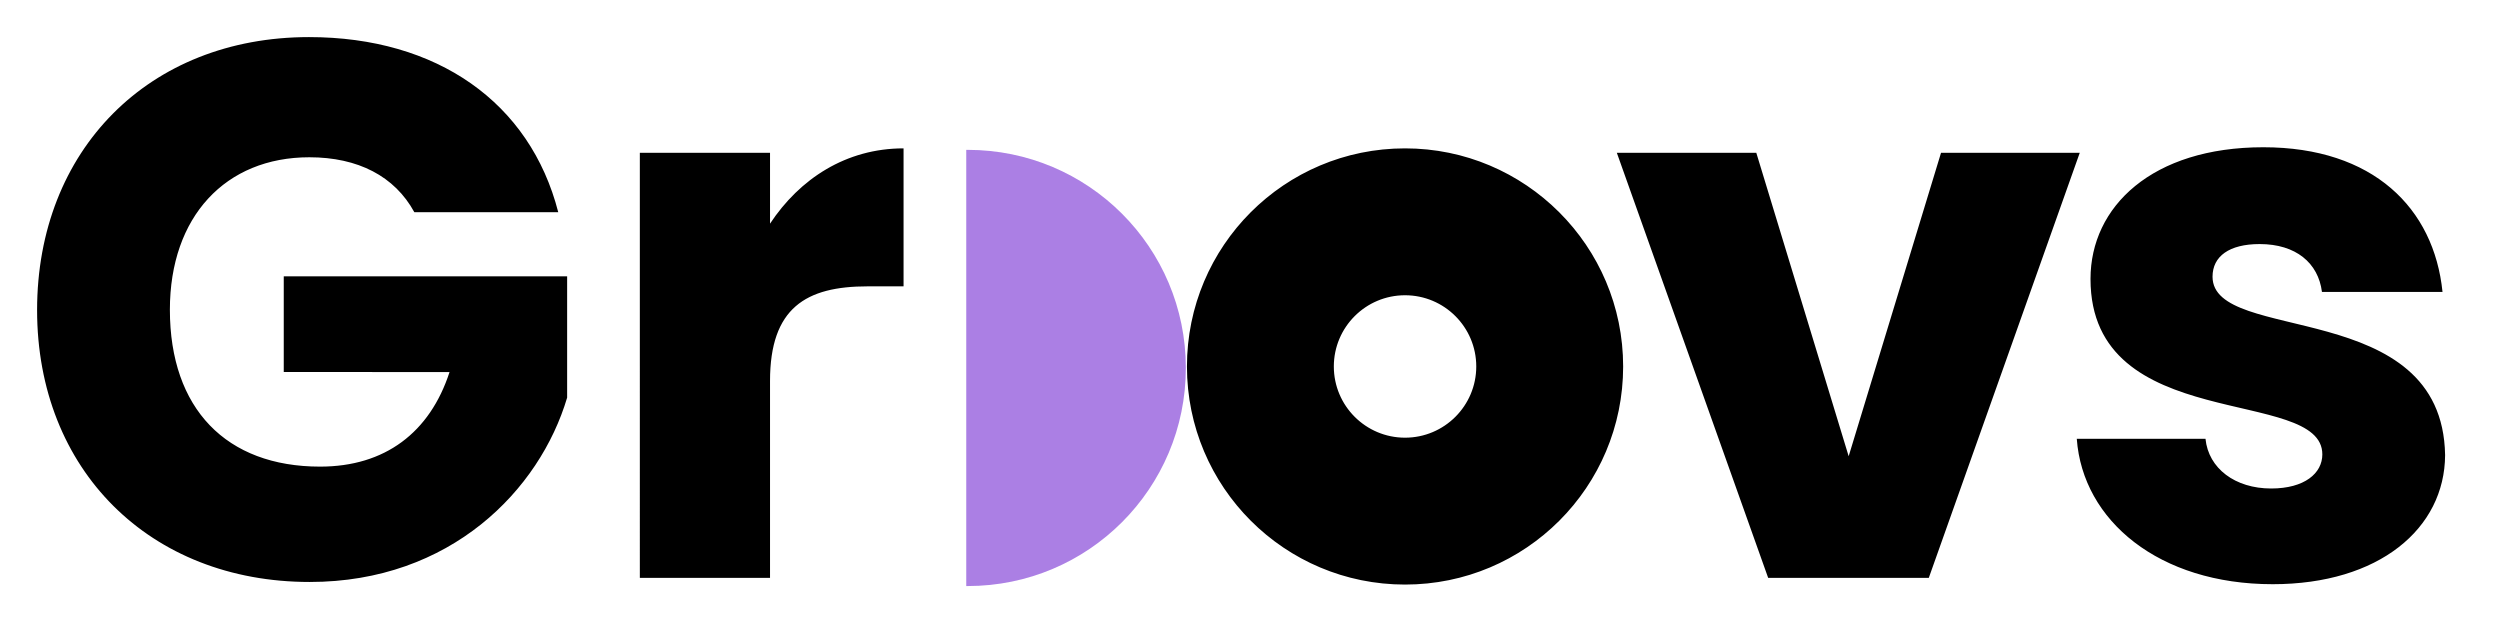<svg xmlns="http://www.w3.org/2000/svg" xml:space="preserve" style="enable-background:new 0 0 674 170" viewBox="0 0 674 170"><path d="M260.9 40.4h-.4V158h.4c32.5 0 58.8-26.3 58.8-58.8s-26.3-58.8-58.8-58.8z" style="fill:#ab7fe4"/><path d="M150.5 57.2h-38.8c-5.3-9.7-15.2-14.8-28.3-14.8-22.6 0-37.6 16-37.6 41.1 0 26.7 15.2 42.3 40.5 42.3 17.5 0 29.6-9.2 34.9-25.5H76.5V74.5h76.4v32.7c-7.4 24.9-31.4 49.7-69.4 49.7-43.1 0-73.5-30.2-73.5-73.3S40.1 10 83.3 10c34.5 0 59.6 17.6 67.2 47.2zM207.6 155.8h-35.1V41.2h35.1v19.1c8-12.1 20.5-20.3 36-20.3v37.2h-9.7c-16.6 0-26.3 5.8-26.3 25.5v53.1zM473.5 41.2l24.9 81.8 24.9-81.8h37.4L520 155.8h-43.3L435.9 41.2h37.6zM612.7 157.5c-30.6 0-51.2-17.1-52.8-39.2h34.7c.8 8 8 13.4 17.7 13.4 9 0 13.8-4.1 13.8-9.2 0-18.5-62.5-5.1-62.5-47.3 0-19.5 16.6-35.5 46.6-35.5 29.6 0 46 16.4 48.3 39H626c-1-7.8-7-12.9-16.8-12.9-8.2 0-12.7 3.3-12.7 8.8 0 18.3 62 5.3 62.7 48.1-.1 19.8-17.8 34.8-46.5 34.8zM378.8 40C346.3 40 320 66.3 320 98.8s26.3 58.8 58.8 58.8 58.8-26.3 58.8-58.8S411.2 40 378.8 40zm0 78c-10.6 0-19.2-8.6-19.2-19.2s8.6-19.2 19.2-19.2S398 88.2 398 98.8s-8.6 19.2-19.2 19.2z"/></svg>